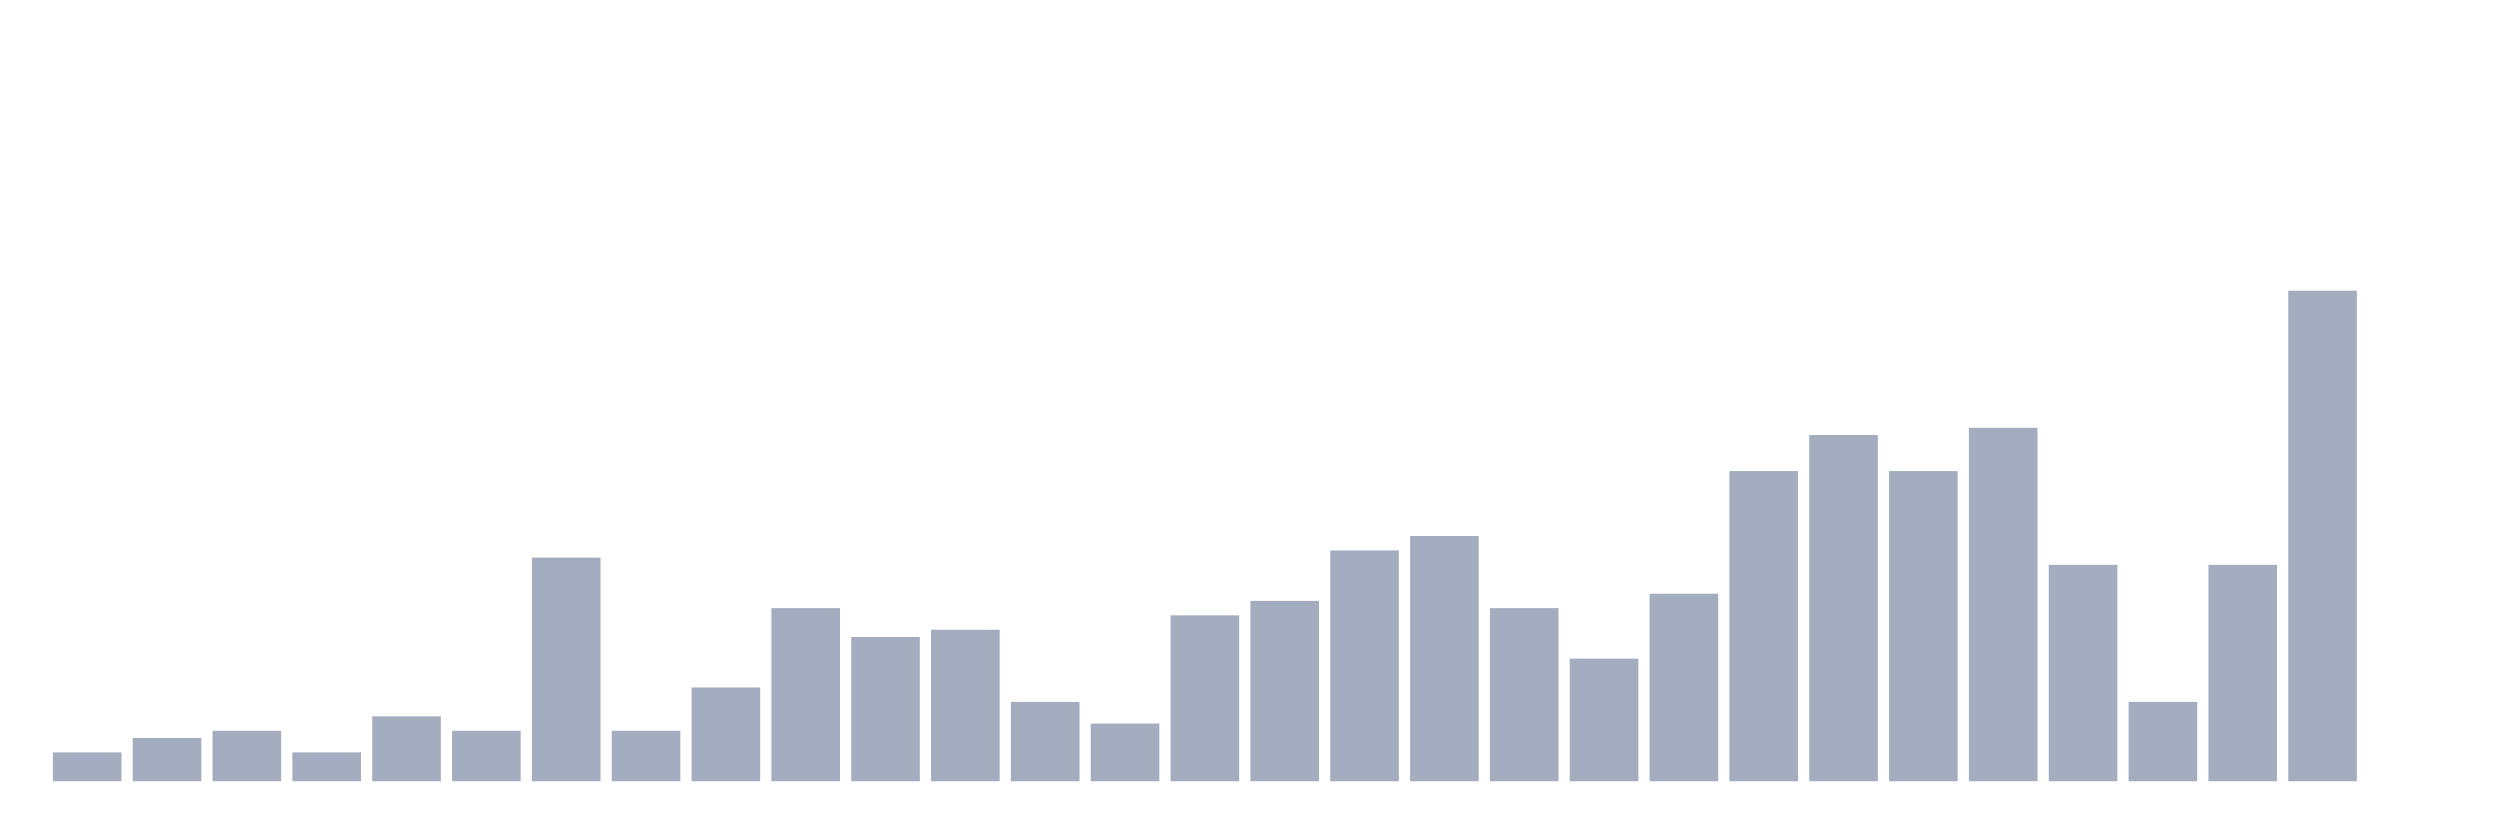 <svg xmlns="http://www.w3.org/2000/svg" viewBox="0 0 480 160"><g transform="translate(10,10)"><rect class="bar" x="0.153" width="13.175" y="134.46" height="5.54" fill="rgb(164,173,192)"></rect><rect class="bar" x="15.482" width="13.175" y="131.69" height="8.31" fill="rgb(164,173,192)"></rect><rect class="bar" x="30.81" width="13.175" y="130.305" height="9.695" fill="rgb(164,173,192)"></rect><rect class="bar" x="46.138" width="13.175" y="134.46" height="5.54" fill="rgb(164,173,192)"></rect><rect class="bar" x="61.466" width="13.175" y="127.535" height="12.465" fill="rgb(164,173,192)"></rect><rect class="bar" x="76.794" width="13.175" y="130.305" height="9.695" fill="rgb(164,173,192)"></rect><rect class="bar" x="92.123" width="13.175" y="97.064" height="42.936" fill="rgb(164,173,192)"></rect><rect class="bar" x="107.451" width="13.175" y="130.305" height="9.695" fill="rgb(164,173,192)"></rect><rect class="bar" x="122.779" width="13.175" y="121.994" height="18.006" fill="rgb(164,173,192)"></rect><rect class="bar" x="138.107" width="13.175" y="106.759" height="33.241" fill="rgb(164,173,192)"></rect><rect class="bar" x="153.436" width="13.175" y="112.299" height="27.701" fill="rgb(164,173,192)"></rect><rect class="bar" x="168.764" width="13.175" y="110.914" height="29.086" fill="rgb(164,173,192)"></rect><rect class="bar" x="184.092" width="13.175" y="124.765" height="15.235" fill="rgb(164,173,192)"></rect><rect class="bar" x="199.42" width="13.175" y="128.92" height="11.08" fill="rgb(164,173,192)"></rect><rect class="bar" x="214.748" width="13.175" y="108.144" height="31.856" fill="rgb(164,173,192)"></rect><rect class="bar" x="230.077" width="13.175" y="105.374" height="34.626" fill="rgb(164,173,192)"></rect><rect class="bar" x="245.405" width="13.175" y="95.679" height="44.321" fill="rgb(164,173,192)"></rect><rect class="bar" x="260.733" width="13.175" y="92.909" height="47.091" fill="rgb(164,173,192)"></rect><rect class="bar" x="276.061" width="13.175" y="106.759" height="33.241" fill="rgb(164,173,192)"></rect><rect class="bar" x="291.39" width="13.175" y="116.454" height="23.546" fill="rgb(164,173,192)"></rect><rect class="bar" x="306.718" width="13.175" y="103.989" height="36.011" fill="rgb(164,173,192)"></rect><rect class="bar" x="322.046" width="13.175" y="80.443" height="59.557" fill="rgb(164,173,192)"></rect><rect class="bar" x="337.374" width="13.175" y="73.518" height="66.482" fill="rgb(164,173,192)"></rect><rect class="bar" x="352.702" width="13.175" y="80.443" height="59.557" fill="rgb(164,173,192)"></rect><rect class="bar" x="368.031" width="13.175" y="72.133" height="67.867" fill="rgb(164,173,192)"></rect><rect class="bar" x="383.359" width="13.175" y="98.449" height="41.551" fill="rgb(164,173,192)"></rect><rect class="bar" x="398.687" width="13.175" y="124.765" height="15.235" fill="rgb(164,173,192)"></rect><rect class="bar" x="414.015" width="13.175" y="98.449" height="41.551" fill="rgb(164,173,192)"></rect><rect class="bar" x="429.344" width="13.175" y="45.817" height="94.183" fill="rgb(164,173,192)"></rect><rect class="bar" x="444.672" width="13.175" y="140" height="0" fill="rgb(164,173,192)"></rect></g></svg>